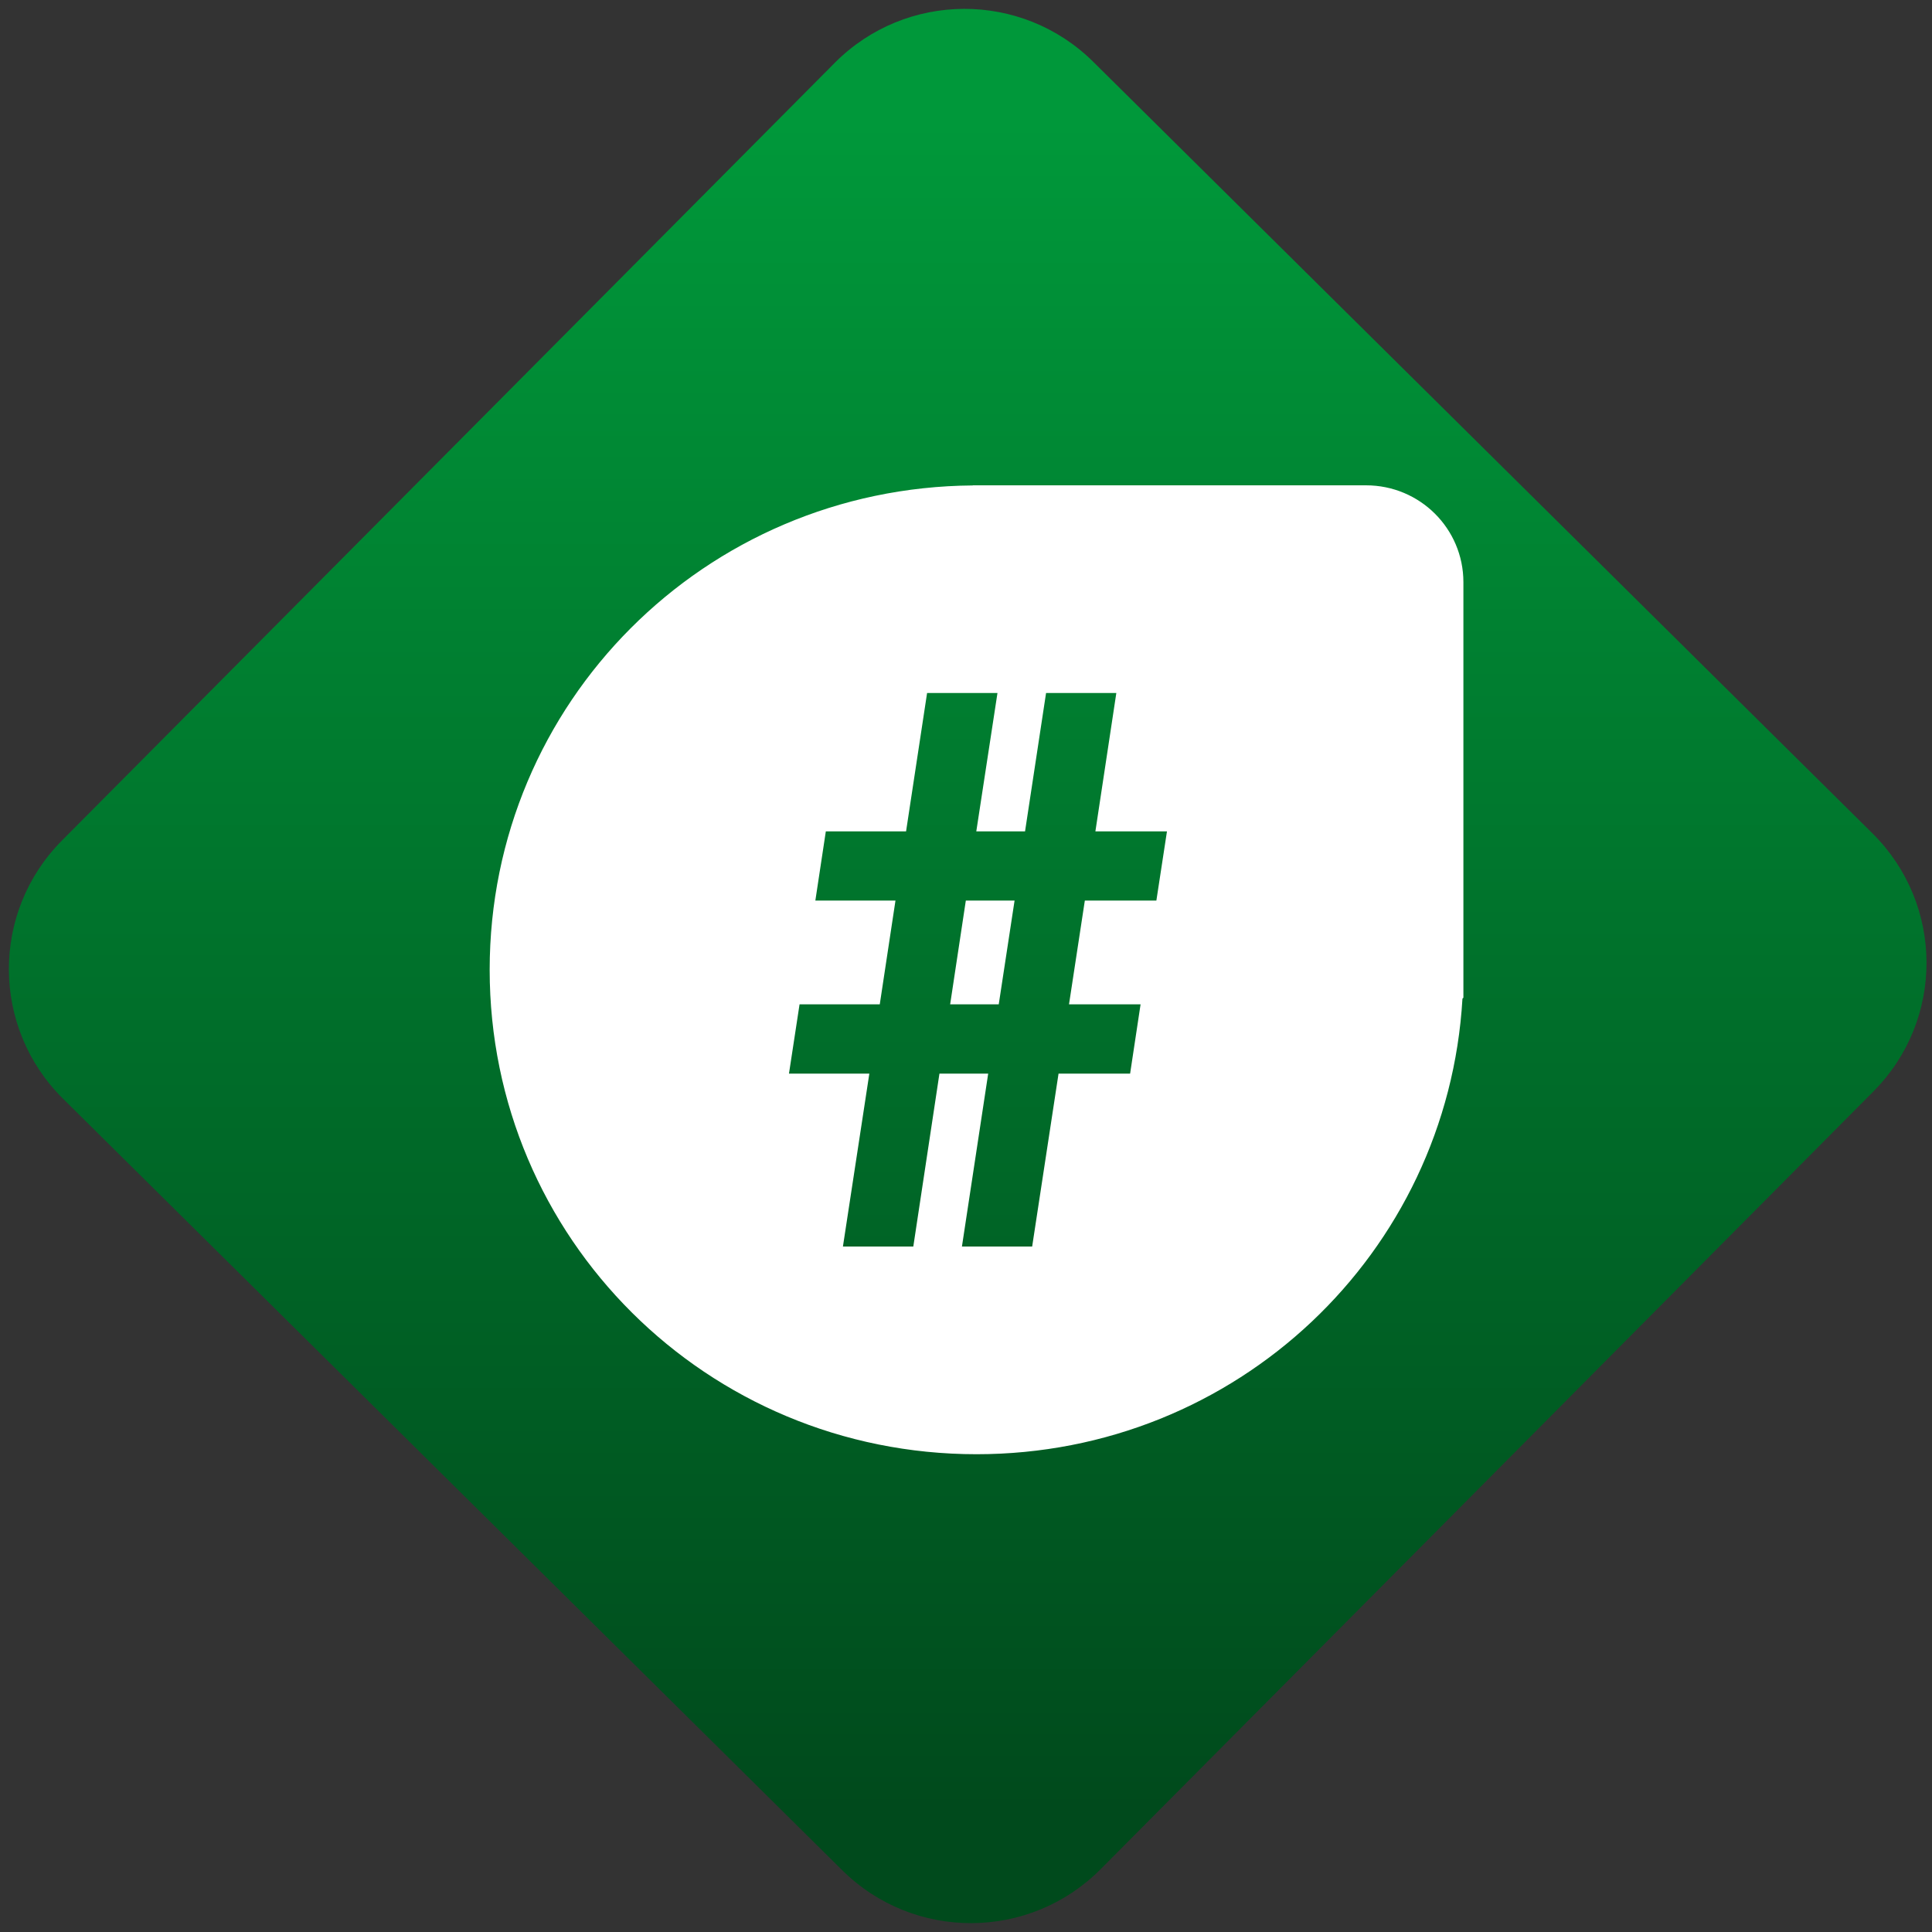 <svg width="64" height="64" viewBox="0 0 64 64" version="1.1"><rect x="0" y="0" width="64" height="64" fill="#333333" stroke="none"/><defs><linearGradient id="linear-pattern-0" gradientUnits="userSpaceOnUse" x1="0" y1="0" x2="0" y2="1" gradientTransform="matrix(60, 0, 0, 56, 0, 4)"><stop offset="0" stop-color="#00983a" stop-opacity="1"/><stop offset="1" stop-color="#004a1c" stop-opacity="1"/></linearGradient></defs><path fill="url(#linear-pattern-0)" fill-opacity="1" d="M 36.219 2.051 L 62.027 27.605 C 64.402 29.957 64.418 33.785 62.059 36.156 L 36.461 61.918 C 34.105 64.289 30.27 64.305 27.895 61.949 L 2.086 36.395 C -0.289 34.043 -0.305 30.215 2.051 27.844 L 27.652 2.082 C 30.008 -0.289 33.844 -0.305 36.219 2.051 Z M 36.219 2.051 " /><g transform="matrix(1.008,0,0,1.003,16.221,16.077)"><path fill-rule="evenodd" fill="rgb(100%, 100%, 100%)" fill-opacity="1" d="M 15.875 0 L 15.875 0.004 C 7.07 0.07 0 7.18 0 16 C 0 24.863 7.137 32 16 32 C 24.547 32 31.48 25.367 31.969 16.953 L 32 16.922 L 32 3.199 C 32 1.43 30.57 0 28.801 0 Z M 16.73 17.141 L 17.25 13.715 L 15.648 13.715 L 15.133 17.141 Z M 19.039 17.141 L 19.559 13.715 L 21.91 13.715 L 22.258 11.43 L 19.906 11.43 L 20.594 6.859 L 18.285 6.859 L 17.594 11.43 L 15.992 11.43 L 16.688 6.859 L 14.375 6.859 L 13.684 11.43 L 11.047 11.43 L 10.703 13.715 L 13.336 13.715 L 12.82 17.141 L 10.184 17.141 L 9.836 19.43 L 12.477 19.43 L 11.609 25.141 L 13.922 25.141 L 14.781 19.43 L 16.383 19.43 L 15.52 25.141 L 17.828 25.141 L 18.695 19.43 L 21.047 19.43 L 21.391 17.141 Z M 19.039 17.141 "/></g></svg>
